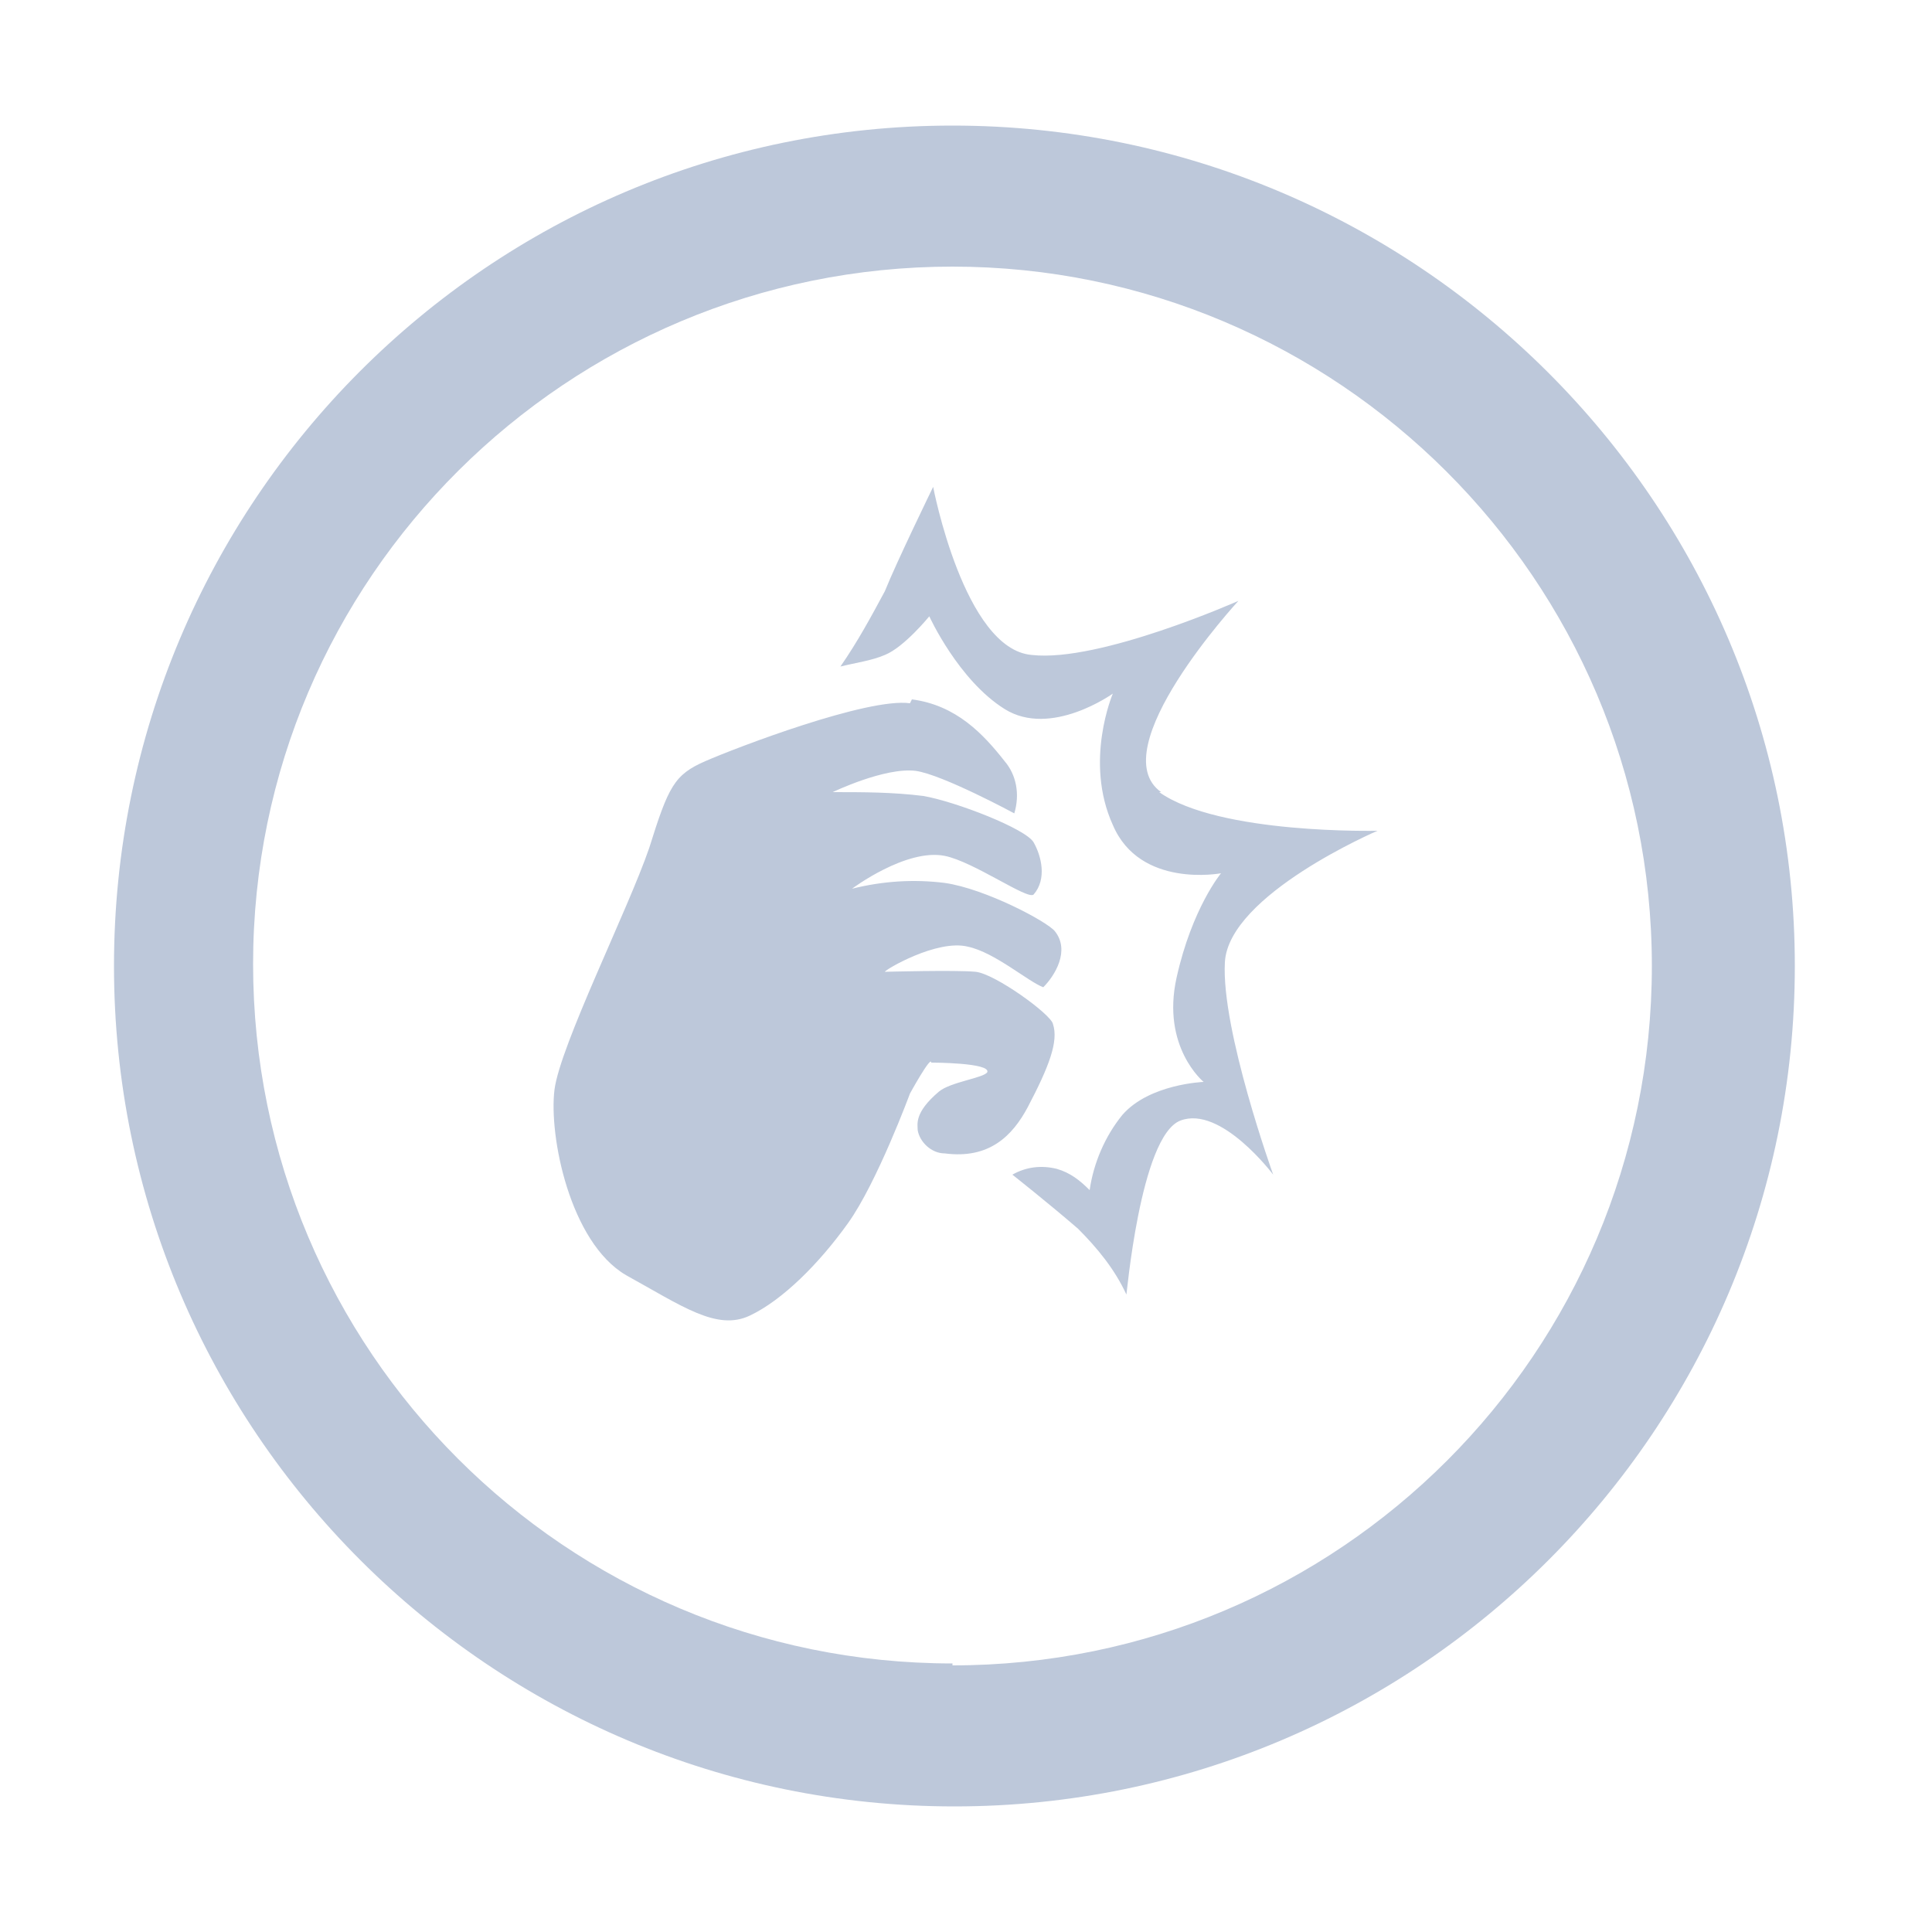 <?xml version="1.0" encoding="UTF-8"?><svg id="a" xmlns="http://www.w3.org/2000/svg" viewBox="0 0 10 10"><defs><style>.b,.c{fill:#bdc8da;}.c{fill-rule:evenodd;}</style></defs><path class="b" d="M4.93,.65C2.53,.65,.59,2.6,.59,5s1.95,4.35,4.35,4.35,4.35-1.95,4.35-4.35S7.33,.65,4.93,.65Zm0,7.96c-2,0-3.62-1.62-3.62-3.62S2.94,1.38,4.93,1.38s3.62,1.62,3.62,3.62-1.62,3.62-3.62,3.62Z"/><path class="c" d="M6,4.1c.31,.22,1.13,.2,1.13,.2,0,0-.77,.33-.79,.68-.02,.35,.25,1.1,.25,1.1,0,0-.27-.36-.48-.28-.21,.08-.28,.93-.28,.9h0c-.06-.13-.15-.24-.25-.34-.15-.13-.34-.28-.34-.28,.07-.04,.15-.05,.23-.03,.07,.02,.12,.06,.17,.11,.02-.14,.08-.28,.17-.39,.14-.16,.42-.17,.42-.17,0,0-.22-.18-.14-.54,.08-.36,.23-.54,.23-.54,0,0-.42,.08-.56-.25-.15-.33,0-.68,0-.68,0,0-.32,.23-.56,.08s-.39-.48-.39-.48c0,0-.13,.16-.23,.2h0c-.07,.03-.15,.04-.23,.06,.09-.13,.16-.26,.23-.39,.06-.15,.25-.54,.25-.54,0,0,.16,.84,.51,.87,.35,.04,1.07-.28,1.07-.28,0,0-.71,.77-.4,.99h0Zm-1.28-.48c.23,.03,.37,.18,.48,.32,.06,.07,.08,.17,.05,.27,0,0-.37-.2-.51-.22-.16-.02-.43,.11-.43,.11,.16,0,.31,0,.47,.02,.17,.03,.53,.17,.57,.24,.04,.07,.07,.19,0,.27-.03,.03-.31-.17-.46-.2-.2-.04-.48,.17-.48,.17,.16-.04,.32-.05,.48-.03,.21,.03,.53,.2,.57,.25,.08,.1,0,.23-.06,.29-.08-.03-.25-.18-.39-.21-.16-.04-.43,.12-.43,.13,0,0,.37-.01,.47,0s.39,.22,.4,.27c.03,.09-.02,.22-.13,.43-.08,.15-.2,.27-.43,.24h0c-.07,0-.13-.06-.14-.12,0-.03-.02-.09,.11-.2,.06-.05,.23-.07,.25-.1,.02-.05-.29-.05-.29-.05,0-.04-.11,.16-.11,.16s-.17,.46-.32,.67c-.15,.21-.34,.4-.51,.48s-.35-.05-.64-.21c-.29-.17-.4-.72-.37-.96,.03-.23,.38-.93,.49-1.25,.1-.32,.13-.38,.29-.45,.16-.07,.84-.33,1.06-.3h0Z"/></svg>